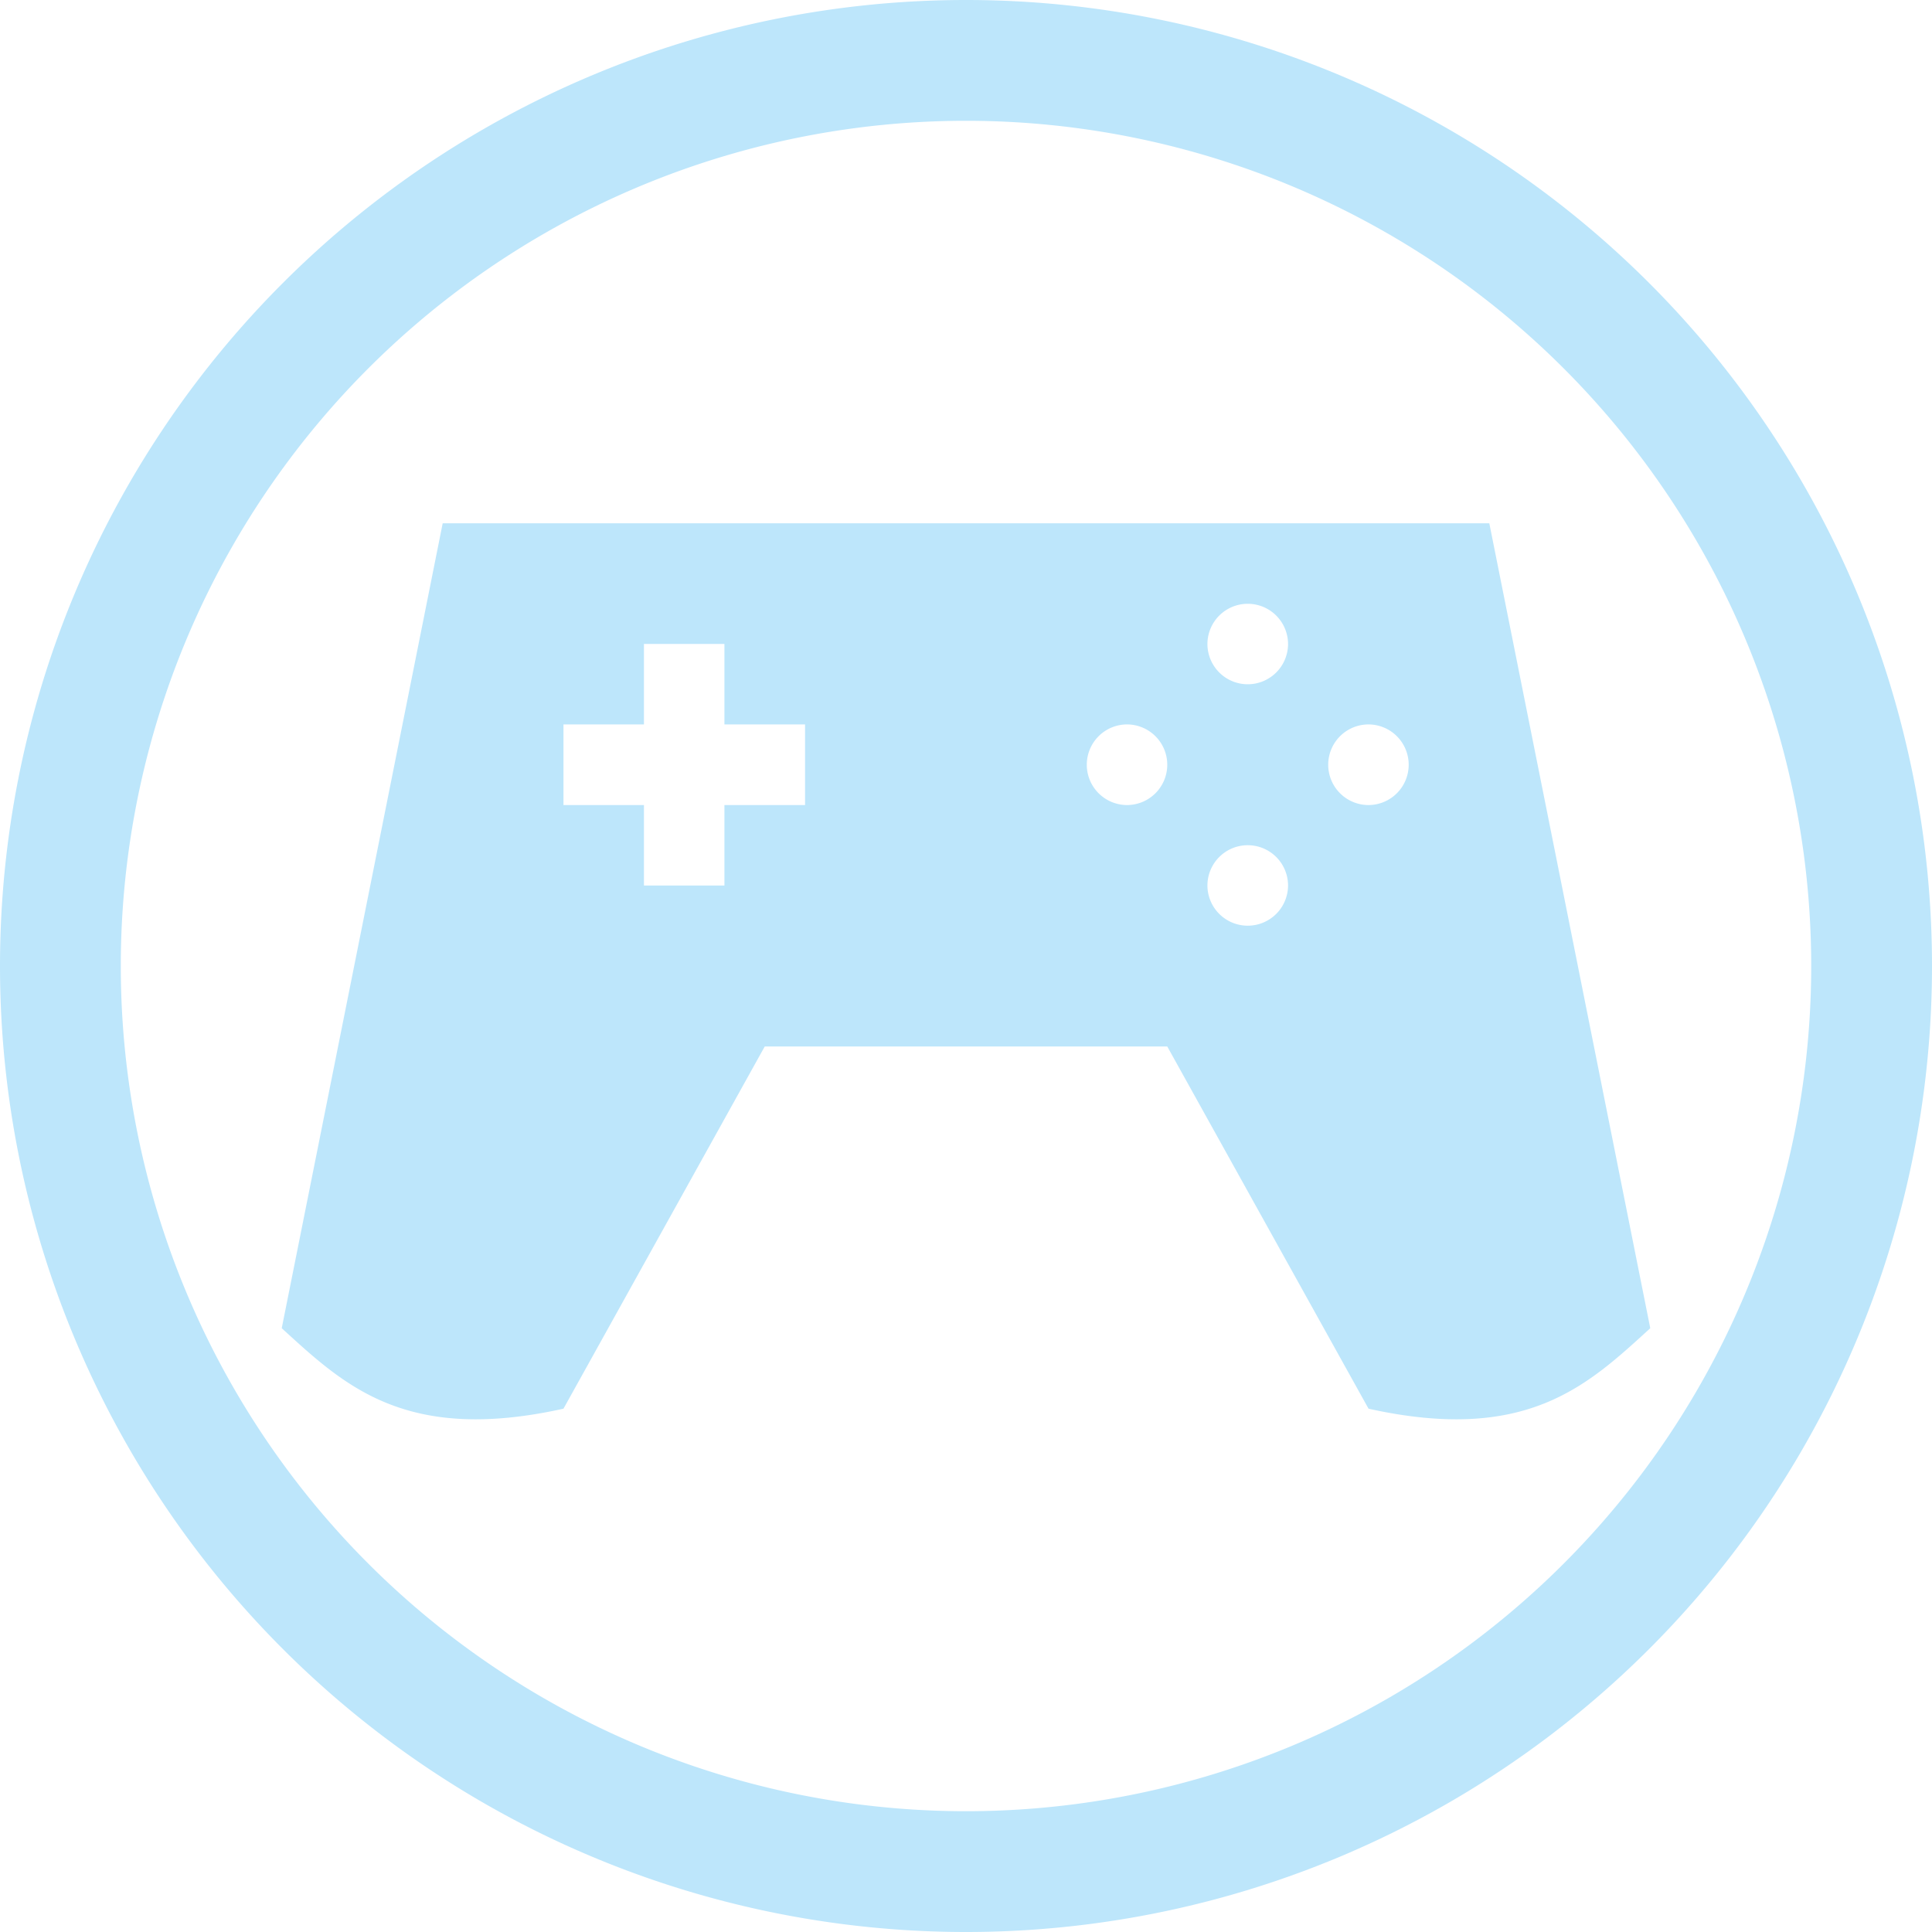 <?xml version="1.0" encoding="UTF-8" standalone="no"?>
<svg
   width="48"
   height="48"
   viewBox="0 0 12.7 12.7"
   version="1.1"
   id="svg4"
   sodipodi:docname="folder-games.svg"
   inkscape:version="0.92.5 (2060ec1f9f, 2020-04-08)"
   xmlns:inkscape="http://www.inkscape.org/namespaces/inkscape"
   xmlns:sodipodi="http://sodipodi.sourceforge.net/DTD/sodipodi-0.dtd"
   xmlns="http://www.w3.org/2000/svg"
   xmlns:svg="http://www.w3.org/2000/svg">
  <sodipodi:namedview
     id="namedview1"
     pagecolor="#505050"
     bordercolor="#eeeeee"
     borderopacity="1"
     inkscape:showpageshadow="0"
     inkscape:pageopacity="0"
     inkscape:pagecheckerboard="0"
     inkscape:deskcolor="#d1d1d1" />
  <defs
     id="defs8">
    <style
       id="current-color-scheme"
       type="text/css">&#10;      .ColorScheme-Highlight {&#10;        color:#1e3f5a;&#10;      }&#10;  </style>
  </defs>
  <path
     class="ColorScheme-Highlight"
     style="fill:#bde6fb;fill-opacity:1;stroke-width:0.265"
     d="M 6.35,0 A 6.35,6.35 0 0 0 0,6.35 6.35,6.35 0 0 0 6.35,12.7 6.35,6.35 0 0 0 12.7,6.35 6.35,6.35 0 0 0 6.35,0 Z m 0,0.794 A 5.556,5.556 0 0 1 11.906,6.35 5.556,5.556 0 0 1 6.35,11.906 5.556,5.556 0 0 1 0.794,6.35 5.556,5.556 0 0 1 6.35,0.794 Z M 2.91,3.44 2.454,5.721 1.852,8.731 C 2.263,9.106 2.663,9.491 3.704,9.26 l 1.323,-2.381 h 2.646 l 1.323,2.381 C 10.037,9.491 10.437,9.106 10.848,8.731 L 10.223,5.604 9.79,3.44 Z M 8.202,3.969 A 0.265,0.265 0 0 1 8.467,4.233 0.265,0.265 0 0 1 8.202,4.498 0.265,0.265 0 0 1 7.937,4.233 0.265,0.265 0 0 1 8.202,3.969 Z M 4.233,4.233 H 4.762 V 4.762 H 5.292 V 5.292 H 4.762 V 5.821 H 4.233 V 5.292 H 3.704 V 4.762 H 4.233 Z M 7.408,4.762 A 0.265,0.265 0 0 1 7.673,5.027 0.265,0.265 0 0 1 7.408,5.292 0.265,0.265 0 0 1 7.144,5.027 0.265,0.265 0 0 1 7.408,4.762 Z m 1.587,0 A 0.265,0.265 0 0 1 9.26,5.027 0.265,0.265 0 0 1 8.996,5.292 0.265,0.265 0 0 1 8.731,5.027 0.265,0.265 0 0 1 8.996,4.762 Z m -0.794,0.794 A 0.265,0.265 0 0 1 8.467,5.821 0.265,0.265 0 0 1 8.202,6.085 0.265,0.265 0 0 1 7.937,5.821 0.265,0.265 0 0 1 8.202,5.556 Z"
     id="path828" />
</svg>
